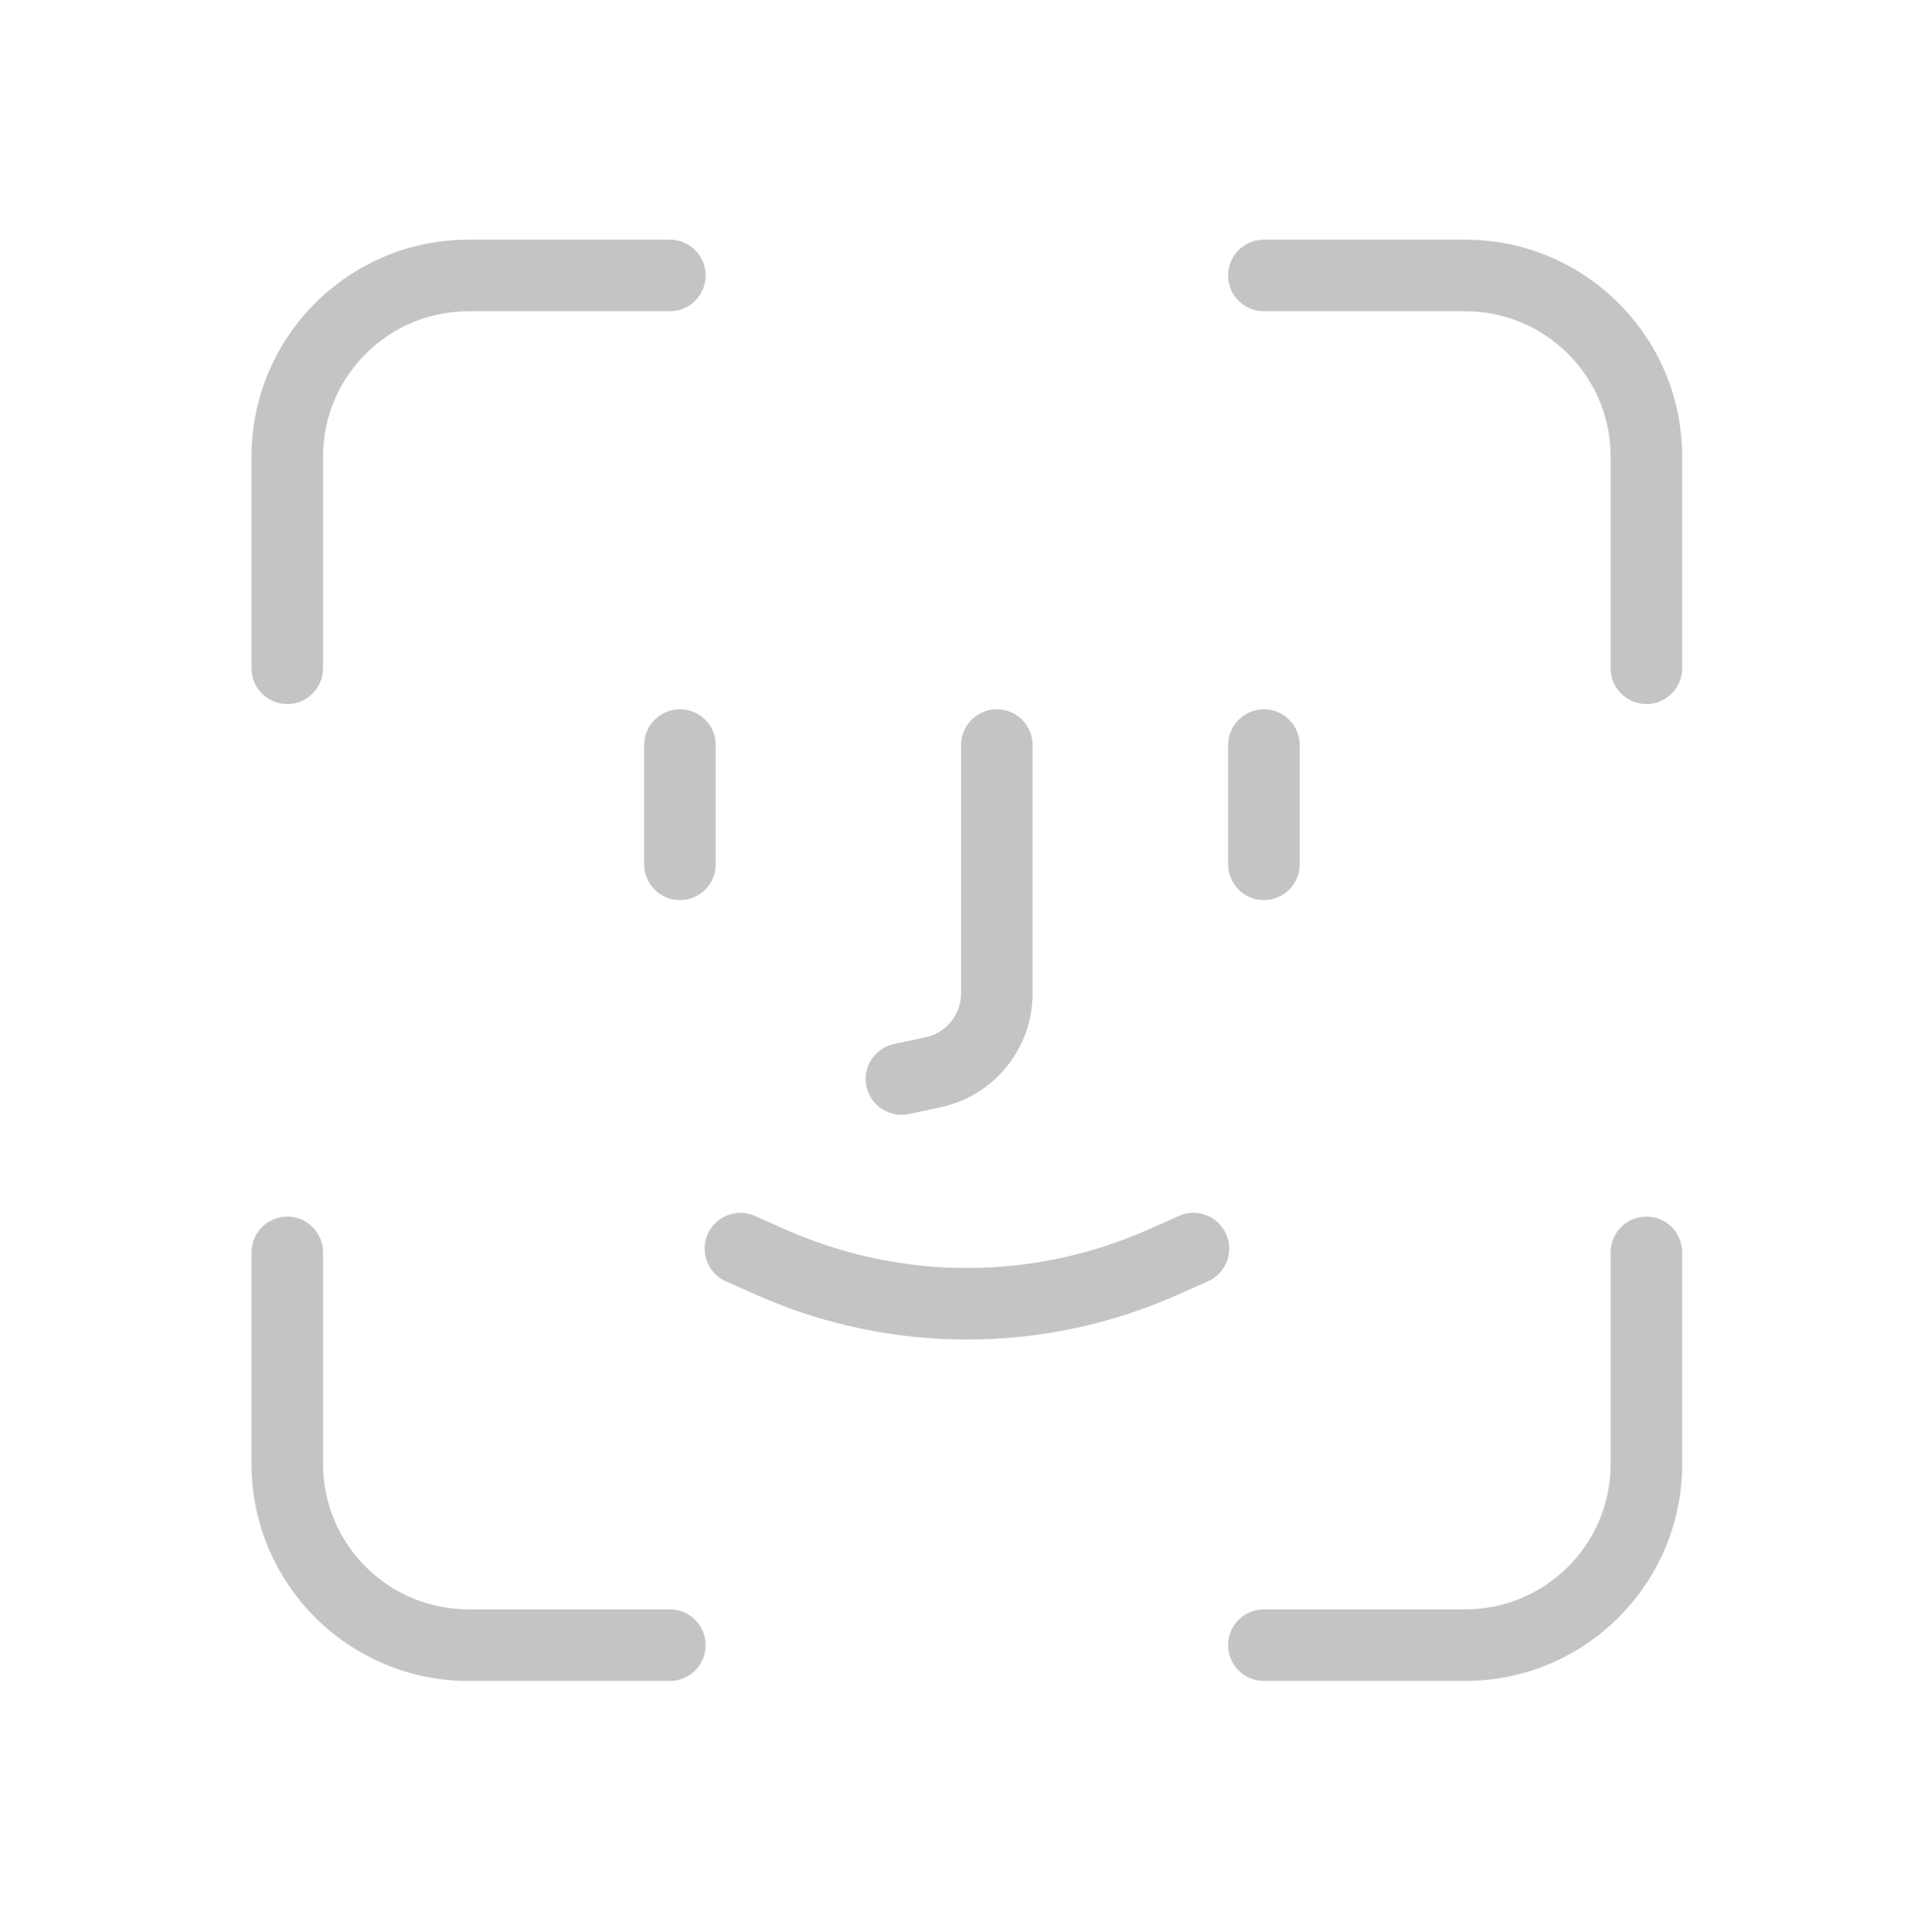 <svg width="89" height="90" viewBox="0 0 89 90" fill="none" xmlns="http://www.w3.org/2000/svg">
<path d="M11.72 31.128C11.72 32.049 12.466 32.795 13.387 32.795C14.307 32.795 15.053 32.049 15.053 31.128H11.72ZM31.214 14.499C32.134 14.499 32.88 13.752 32.88 12.832C32.88 11.912 32.134 11.165 31.214 11.165V14.499ZM15.053 31.128V21.276H11.72V31.128H15.053ZM21.831 14.499H31.214V11.165H21.831V14.499ZM15.053 21.276C15.053 17.533 18.088 14.499 21.831 14.499V11.165C16.247 11.165 11.72 15.692 11.72 21.276H15.053Z" fill="#C4C4C4"/>
<path d="M11.72 58.339C11.72 57.418 12.466 56.672 13.387 56.672C14.307 56.672 15.053 57.418 15.053 58.339H11.72ZM31.214 74.968C32.134 74.968 32.88 75.714 32.88 76.635C32.88 77.555 32.134 78.301 31.214 78.301V74.968ZM15.053 58.339V68.19H11.72V58.339H15.053ZM21.831 74.968H31.214V78.301H21.831V74.968ZM15.053 68.19C15.053 71.934 18.088 74.968 21.831 74.968V78.301C16.247 78.301 11.72 73.775 11.72 68.19H15.053Z" fill="#C4C4C4"/>
<path d="M78.385 31.128C78.385 32.049 77.639 32.795 76.719 32.795C75.798 32.795 75.052 32.049 75.052 31.128H78.385ZM58.892 14.499C57.971 14.499 57.225 13.752 57.225 12.832C57.225 11.912 57.971 11.165 58.892 11.165V14.499ZM75.052 31.128V21.276H78.385V31.128H75.052ZM68.274 14.499H58.892V11.165H68.274V14.499ZM75.052 21.276C75.052 17.533 72.018 14.499 68.274 14.499V11.165C73.859 11.165 78.385 15.692 78.385 21.276H75.052Z" fill="#C4C4C4"/>
<path d="M78.385 58.339C78.385 57.418 77.639 56.672 76.719 56.672C75.798 56.672 75.052 57.418 75.052 58.339H78.385ZM58.892 74.968C57.971 74.968 57.225 75.714 57.225 76.635C57.225 77.555 57.971 78.301 58.892 78.301V74.968ZM75.052 58.339V68.19H78.385V58.339H75.052ZM68.274 74.968H58.892V78.301H68.274V74.968ZM75.052 68.19C75.052 71.934 72.018 74.968 68.274 74.968V78.301C73.859 78.301 78.385 73.775 78.385 68.19H75.052Z" fill="#C4C4C4"/>
<path d="M56.288 59.687C57.129 59.313 57.508 58.328 57.134 57.487C56.76 56.646 55.775 56.267 54.934 56.641L56.288 59.687ZM35.177 56.641C34.336 56.267 33.351 56.646 32.977 57.487C32.603 58.328 32.982 59.313 33.823 59.687L35.177 56.641ZM54.201 58.791L54.878 60.314L54.201 58.791ZM33.823 59.687L35.233 60.314L36.587 57.268L35.177 56.641L33.823 59.687ZM54.878 60.314L56.288 59.687L54.934 56.641L53.524 57.268L54.878 60.314ZM35.233 60.314C41.486 63.093 48.625 63.093 54.878 60.314L53.524 57.268C48.133 59.664 41.978 59.664 36.587 57.268L35.233 60.314Z" fill="#C4C4C4"/>
<path d="M48.115 34.707C48.115 33.787 47.369 33.04 46.448 33.04C45.528 33.04 44.782 33.787 44.782 34.707H48.115ZM41.658 48.632C40.758 48.823 40.182 49.708 40.373 50.608C40.565 51.509 41.449 52.084 42.35 51.893L41.658 48.632ZM43.474 49.951L43.82 51.581L43.474 49.951ZM44.782 34.707V46.279H48.115V34.707H44.782ZM43.128 48.32L41.658 48.632L42.35 51.893L43.82 51.581L43.128 48.32ZM44.782 46.279C44.782 47.265 44.092 48.116 43.128 48.32L43.82 51.581C46.324 51.05 48.115 48.839 48.115 46.279H44.782Z" fill="#C4C4C4"/>
<path d="M33.35 34.707C33.35 33.787 32.604 33.04 31.684 33.04C30.763 33.04 30.017 33.787 30.017 34.707L33.35 34.707ZM30.017 40.263C30.017 41.183 30.763 41.929 31.684 41.929C32.604 41.929 33.35 41.183 33.35 40.263L30.017 40.263ZM30.017 34.707L30.017 40.263L33.35 40.263L33.35 34.707L30.017 34.707Z" fill="#C4C4C4"/>
<path d="M60.561 34.707C60.561 33.787 59.815 33.04 58.895 33.04C57.974 33.04 57.228 33.787 57.228 34.707L60.561 34.707ZM57.228 40.263C57.228 41.183 57.974 41.929 58.895 41.929C59.815 41.929 60.561 41.183 60.561 40.263L57.228 40.263ZM57.228 34.707L57.228 40.263L60.561 40.263L60.561 34.707L57.228 34.707Z" fill="#C4C4C4"/>
</svg>
